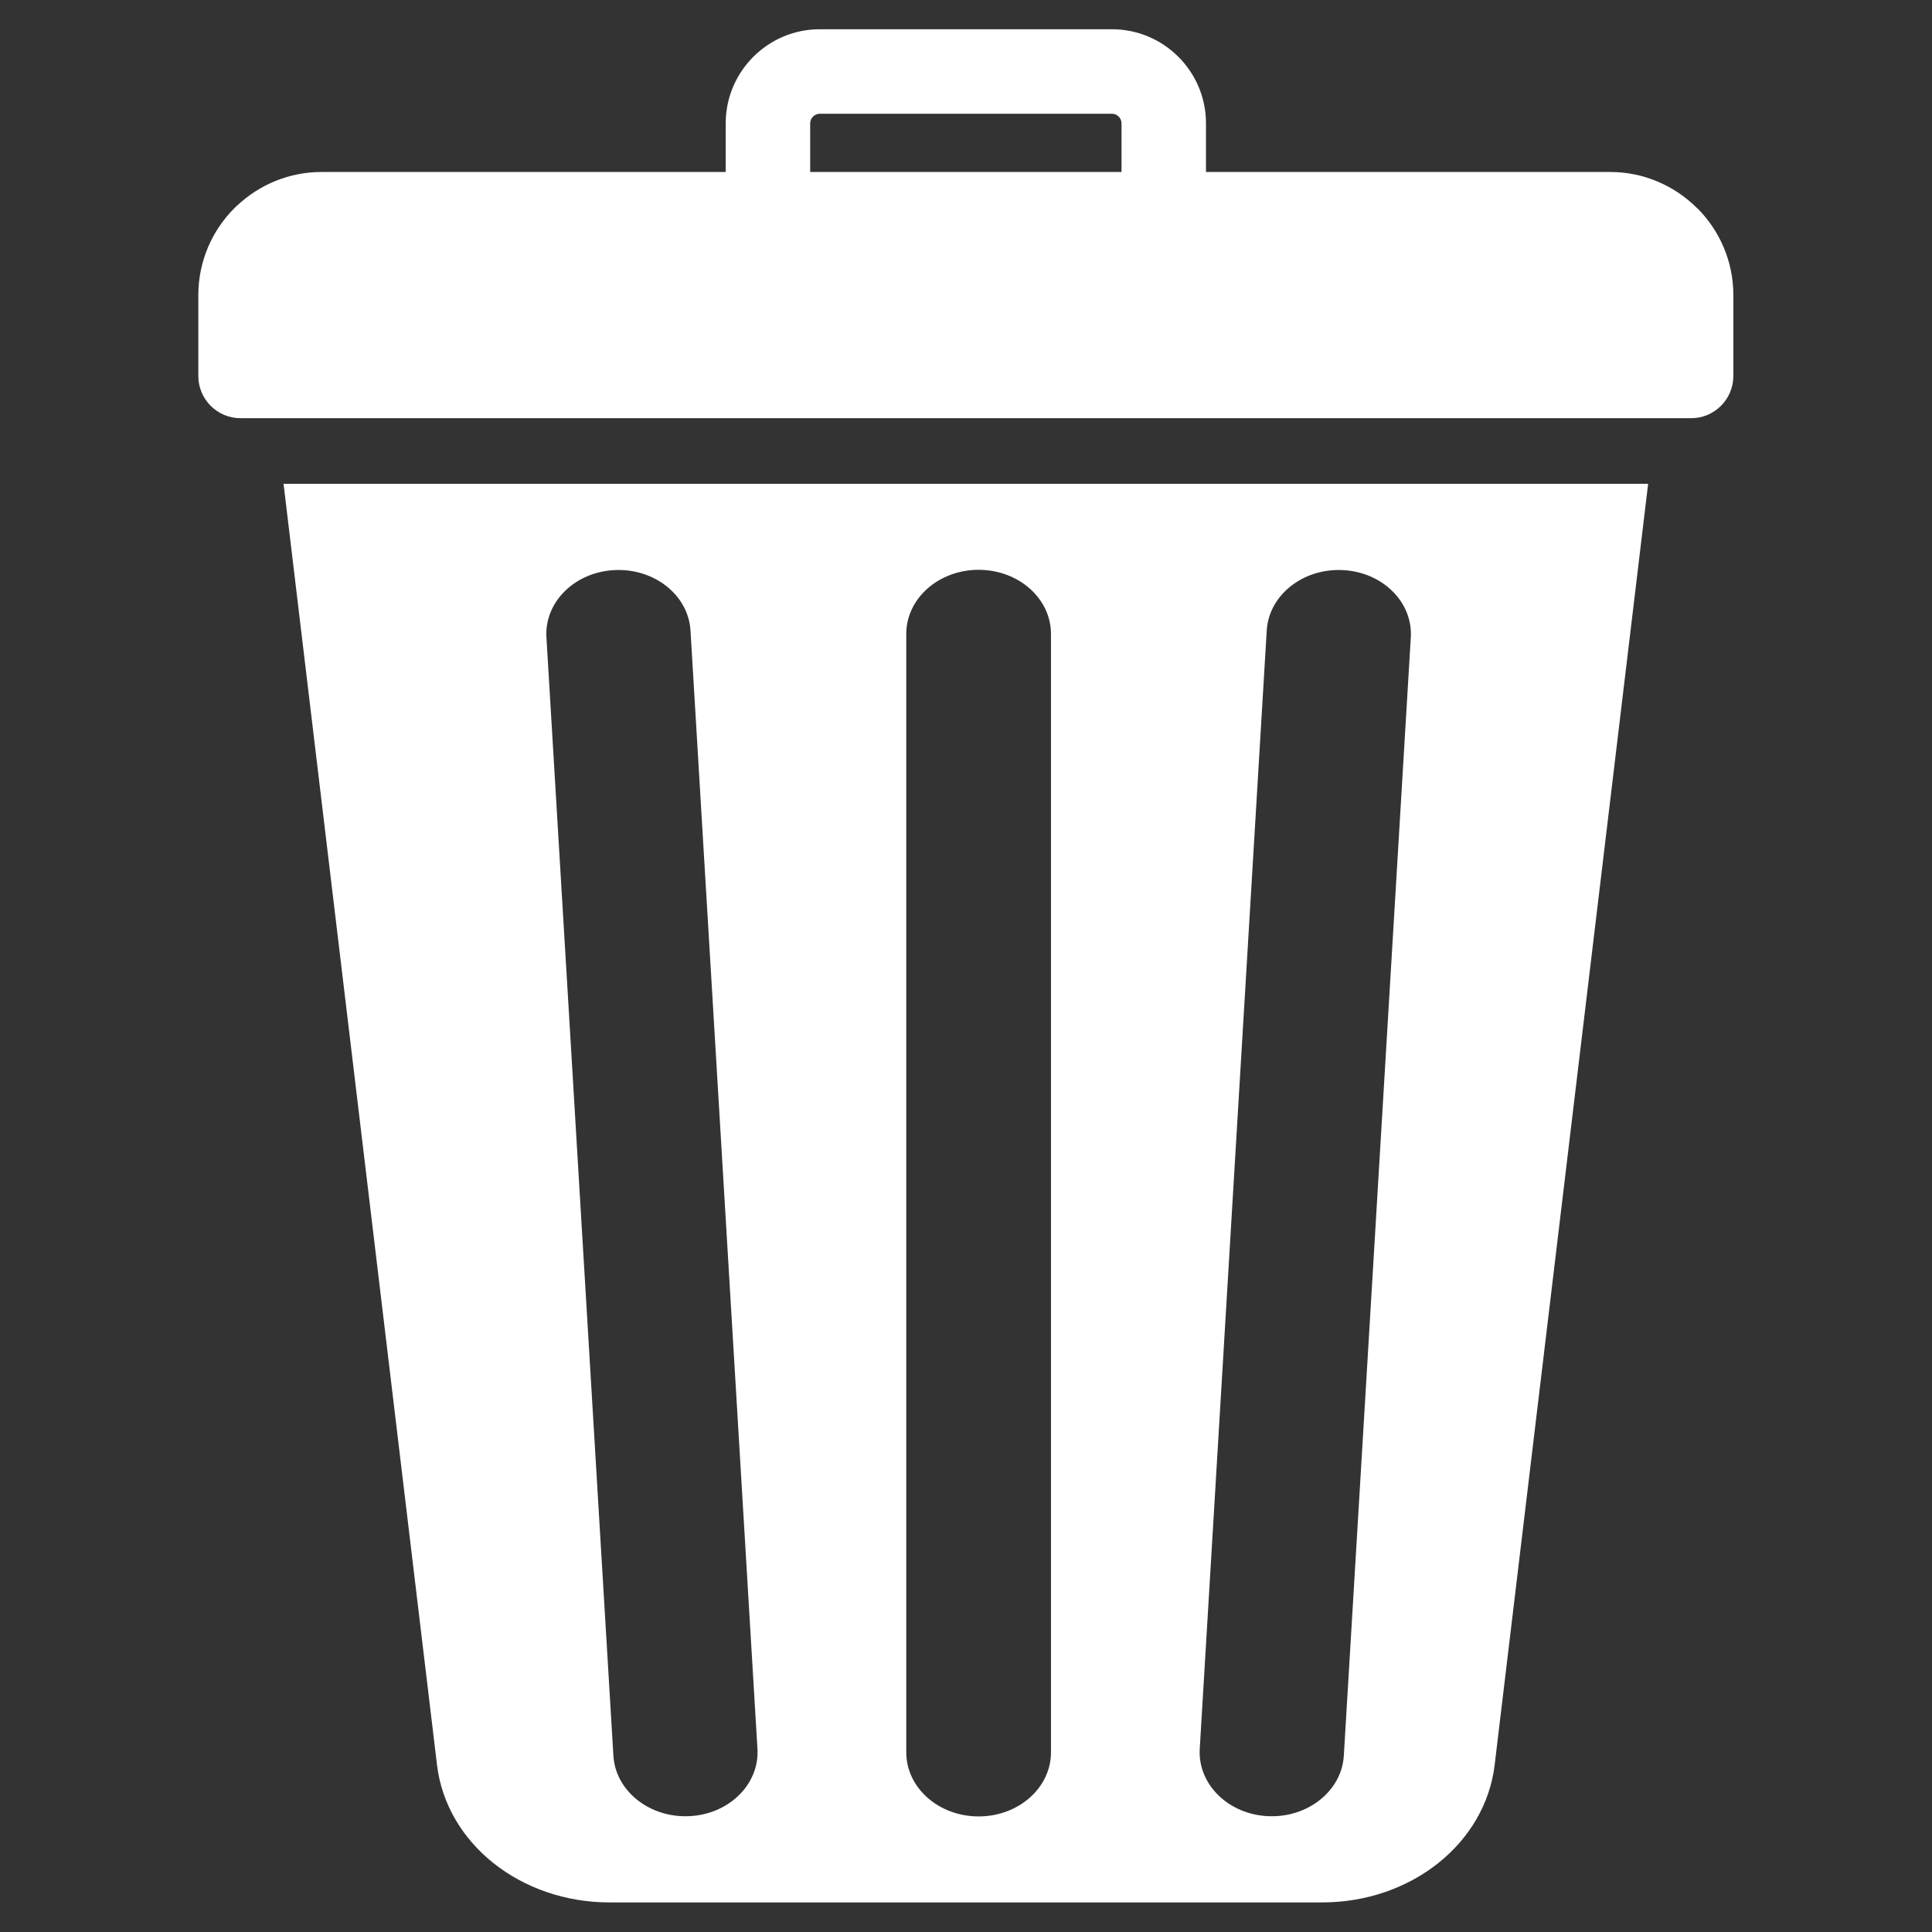 <svg xmlns="http://www.w3.org/2000/svg" xmlns:xlink="http://www.w3.org/1999/xlink" width="1080" zoomAndPan="magnify" viewBox="0 0 810 810" height="1080" preserveAspectRatio="xMidYMid meet" version="1.0"><rect x="0" y="0" width="810" height="810" fill="#333333" stroke="none"/><defs><clipPath id="5a488eed65"><path d="M 196.934 459.566 L 213.422 459.566 L 213.422 467.812 L 196.934 467.812 Z M 196.934 459.566 " clip-rule="nonzero"/></clipPath><clipPath id="05177c2132"><path d="M 209.301 459.566 L 196.934 459.566 L 196.934 467.812 L 209.301 467.812 L 213.422 463.688 Z M 209.301 459.566 " clip-rule="nonzero"/></clipPath><clipPath id="d450ac6191"><path d="M 83.148 12 L 726.648 12 L 726.648 798 L 83.148 798 Z M 83.148 12 " clip-rule="nonzero"/></clipPath></defs><g clip-path="url(#5a488eed65)"><g clip-path="url(#05177c2132)"><path fill="#9f9f9f" d="M 196.934 459.566 L 213.422 459.566 L 213.422 467.812 L 196.934 467.812 Z M 196.934 459.566 " fill-opacity="1" fill-rule="nonzero"/></g></g><g clip-path="url(#d450ac6191)"><path fill="#ffffff" d="M 118.883 202.844 L 690.988 202.844 L 626.648 739.898 C 622.727 772.836 591.652 797.598 554.297 797.598 L 255.59 797.598 C 218.211 797.598 187.148 772.836 183.211 739.898 Z M 134.75 72.109 L 304.258 72.109 L 304.258 51.684 C 304.258 40.824 308.699 30.957 315.828 23.82 C 322.969 16.68 332.809 12.262 343.688 12.262 L 466.195 12.262 C 477.055 12.262 486.91 16.68 494.039 23.82 C 501.188 30.957 505.613 40.824 505.613 51.684 L 505.613 72.109 L 675.129 72.109 C 689.273 72.109 702.164 77.93 711.5 87.254 L 711.547 87.289 L 711.578 87.254 C 720.914 96.602 726.715 109.508 726.715 123.707 L 726.715 157.613 C 726.715 167.402 718.781 175.332 709.012 175.332 L 100.848 175.332 C 91.074 175.332 83.148 167.402 83.148 157.613 L 83.148 123.707 C 83.148 109.508 88.934 96.602 98.281 87.254 C 98.68 86.836 99.086 86.469 99.516 86.113 C 108.754 77.453 121.164 72.109 134.75 72.109 Z M 339.672 72.109 L 470.203 72.109 L 470.203 51.684 C 470.203 50.613 469.727 49.605 469.02 48.867 C 468.281 48.145 467.254 47.684 466.195 47.684 L 343.688 47.684 C 342.617 47.684 341.594 48.145 340.875 48.867 C 340.137 49.605 339.672 50.613 339.672 51.684 Z M 379.957 265.777 C 379.957 250.918 393.547 238.895 410.285 238.895 C 427.035 238.895 440.625 250.918 440.625 265.777 L 440.625 734.684 C 440.625 749.527 427.035 761.543 410.285 761.543 C 393.547 761.543 379.957 749.527 379.957 734.684 Z M 229.09 267.133 C 228.25 252.34 241.074 239.746 257.758 239.008 C 274.426 238.238 288.66 249.609 289.496 264.406 L 317.57 733.297 C 318.406 748.082 305.582 760.703 288.898 761.438 C 272.242 762.184 258.004 750.801 257.164 736.023 Z M 531.082 264.406 C 531.926 249.609 546.148 238.238 562.84 239.008 C 579.5 239.746 592.32 252.34 591.492 267.133 L 563.41 736.023 C 562.57 750.801 548.332 762.184 531.676 761.438 C 514.996 760.703 502.164 748.082 502.992 733.297 Z M 531.082 264.406 " fill-opacity="1" fill-rule="evenodd"/></g></svg>